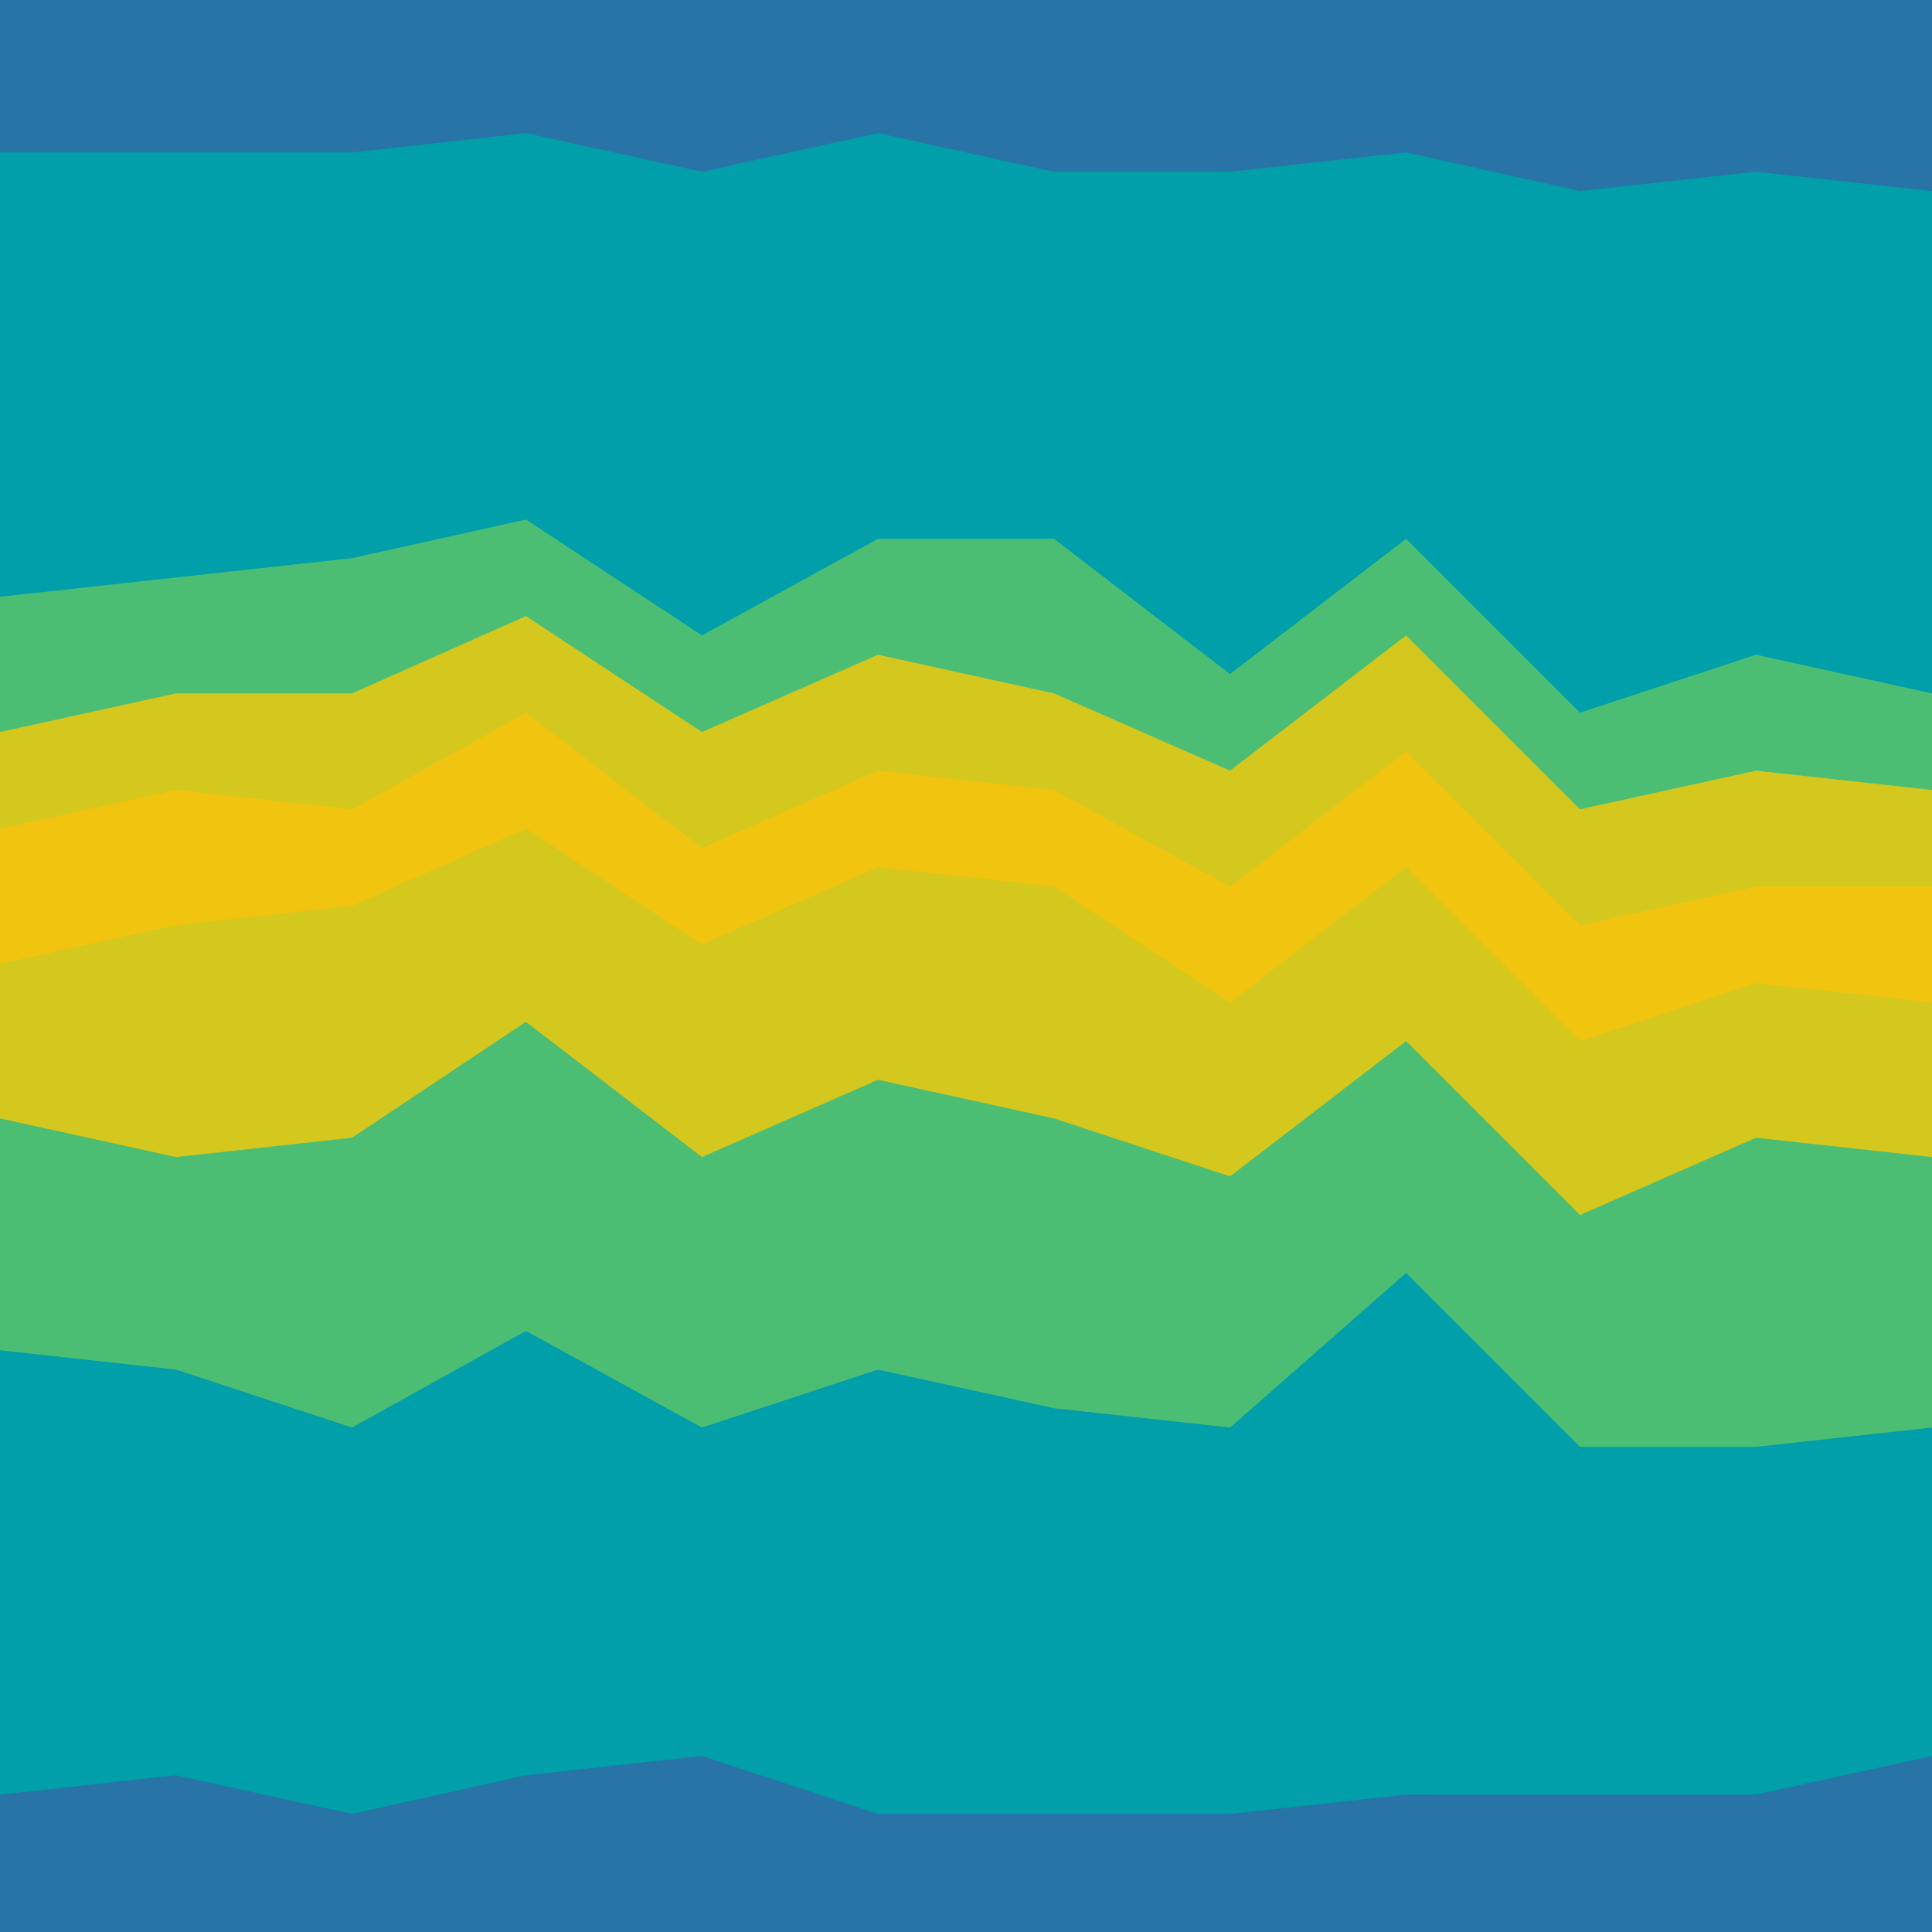 <svg id="visual" viewBox="0 0 900 900" width="900" height="900" xmlns="http://www.w3.org/2000/svg" xmlns:xlink="http://www.w3.org/1999/xlink" version="1.1"><path d="M0 73L82 73L164 73L245 64L327 82L409 64L491 82L573 82L655 73L736 91L818 82L900 91L900 0L818 0L736 0L655 0L573 0L491 0L409 0L327 0L245 0L164 0L82 0L0 0Z" fill="#2874a6"></path><path d="M0 280L82 271L164 262L245 244L327 298L409 253L491 253L573 316L655 253L736 334L818 307L900 325L900 89L818 80L736 89L655 71L573 80L491 80L409 62L327 80L245 62L164 71L82 71L0 71Z" fill="#009fa9"></path><path d="M0 343L82 325L164 325L245 289L327 343L409 307L491 325L573 361L655 298L736 379L818 361L900 370L900 323L818 305L736 332L655 251L573 314L491 251L409 251L327 296L245 242L164 260L82 269L0 278Z" fill="#4cbe74"></path><path d="M0 388L82 370L164 379L245 334L327 397L409 361L491 370L573 415L655 352L736 433L818 415L900 415L900 368L818 359L736 377L655 296L573 359L491 323L409 305L327 341L245 287L164 323L82 323L0 341Z" fill="#d4c71d"></path><path d="M0 451L82 433L164 424L245 388L327 442L409 406L491 415L573 469L655 406L736 487L818 460L900 469L900 413L818 413L736 431L655 350L573 413L491 368L409 359L327 395L245 332L164 377L82 368L0 386Z" fill="#f1c40f"></path><path d="M0 523L82 541L164 532L245 478L327 541L409 505L491 523L573 550L655 487L736 568L818 532L900 541L900 467L818 458L736 485L655 404L573 467L491 413L409 404L327 440L245 386L164 422L82 431L0 449Z" fill="#d4c71d"></path><path d="M0 631L82 640L164 667L245 622L327 667L409 640L491 658L573 667L655 595L736 676L818 676L900 667L900 539L818 530L736 566L655 485L573 548L491 521L409 503L327 539L245 476L164 530L82 539L0 521Z" fill="#4cbe74"></path><path d="M0 838L82 829L164 847L245 829L327 820L409 847L491 847L573 847L655 838L736 838L818 838L900 820L900 665L818 674L736 674L655 593L573 665L491 656L409 638L327 665L245 620L164 665L82 638L0 629Z" fill="#009fa9"></path><path d="M0 901L82 901L164 901L245 901L327 901L409 901L491 901L573 901L655 901L736 901L818 901L900 901L900 818L818 836L736 836L655 836L573 845L491 845L409 845L327 818L245 827L164 845L82 827L0 836Z" fill="#2874a6"></path></svg>